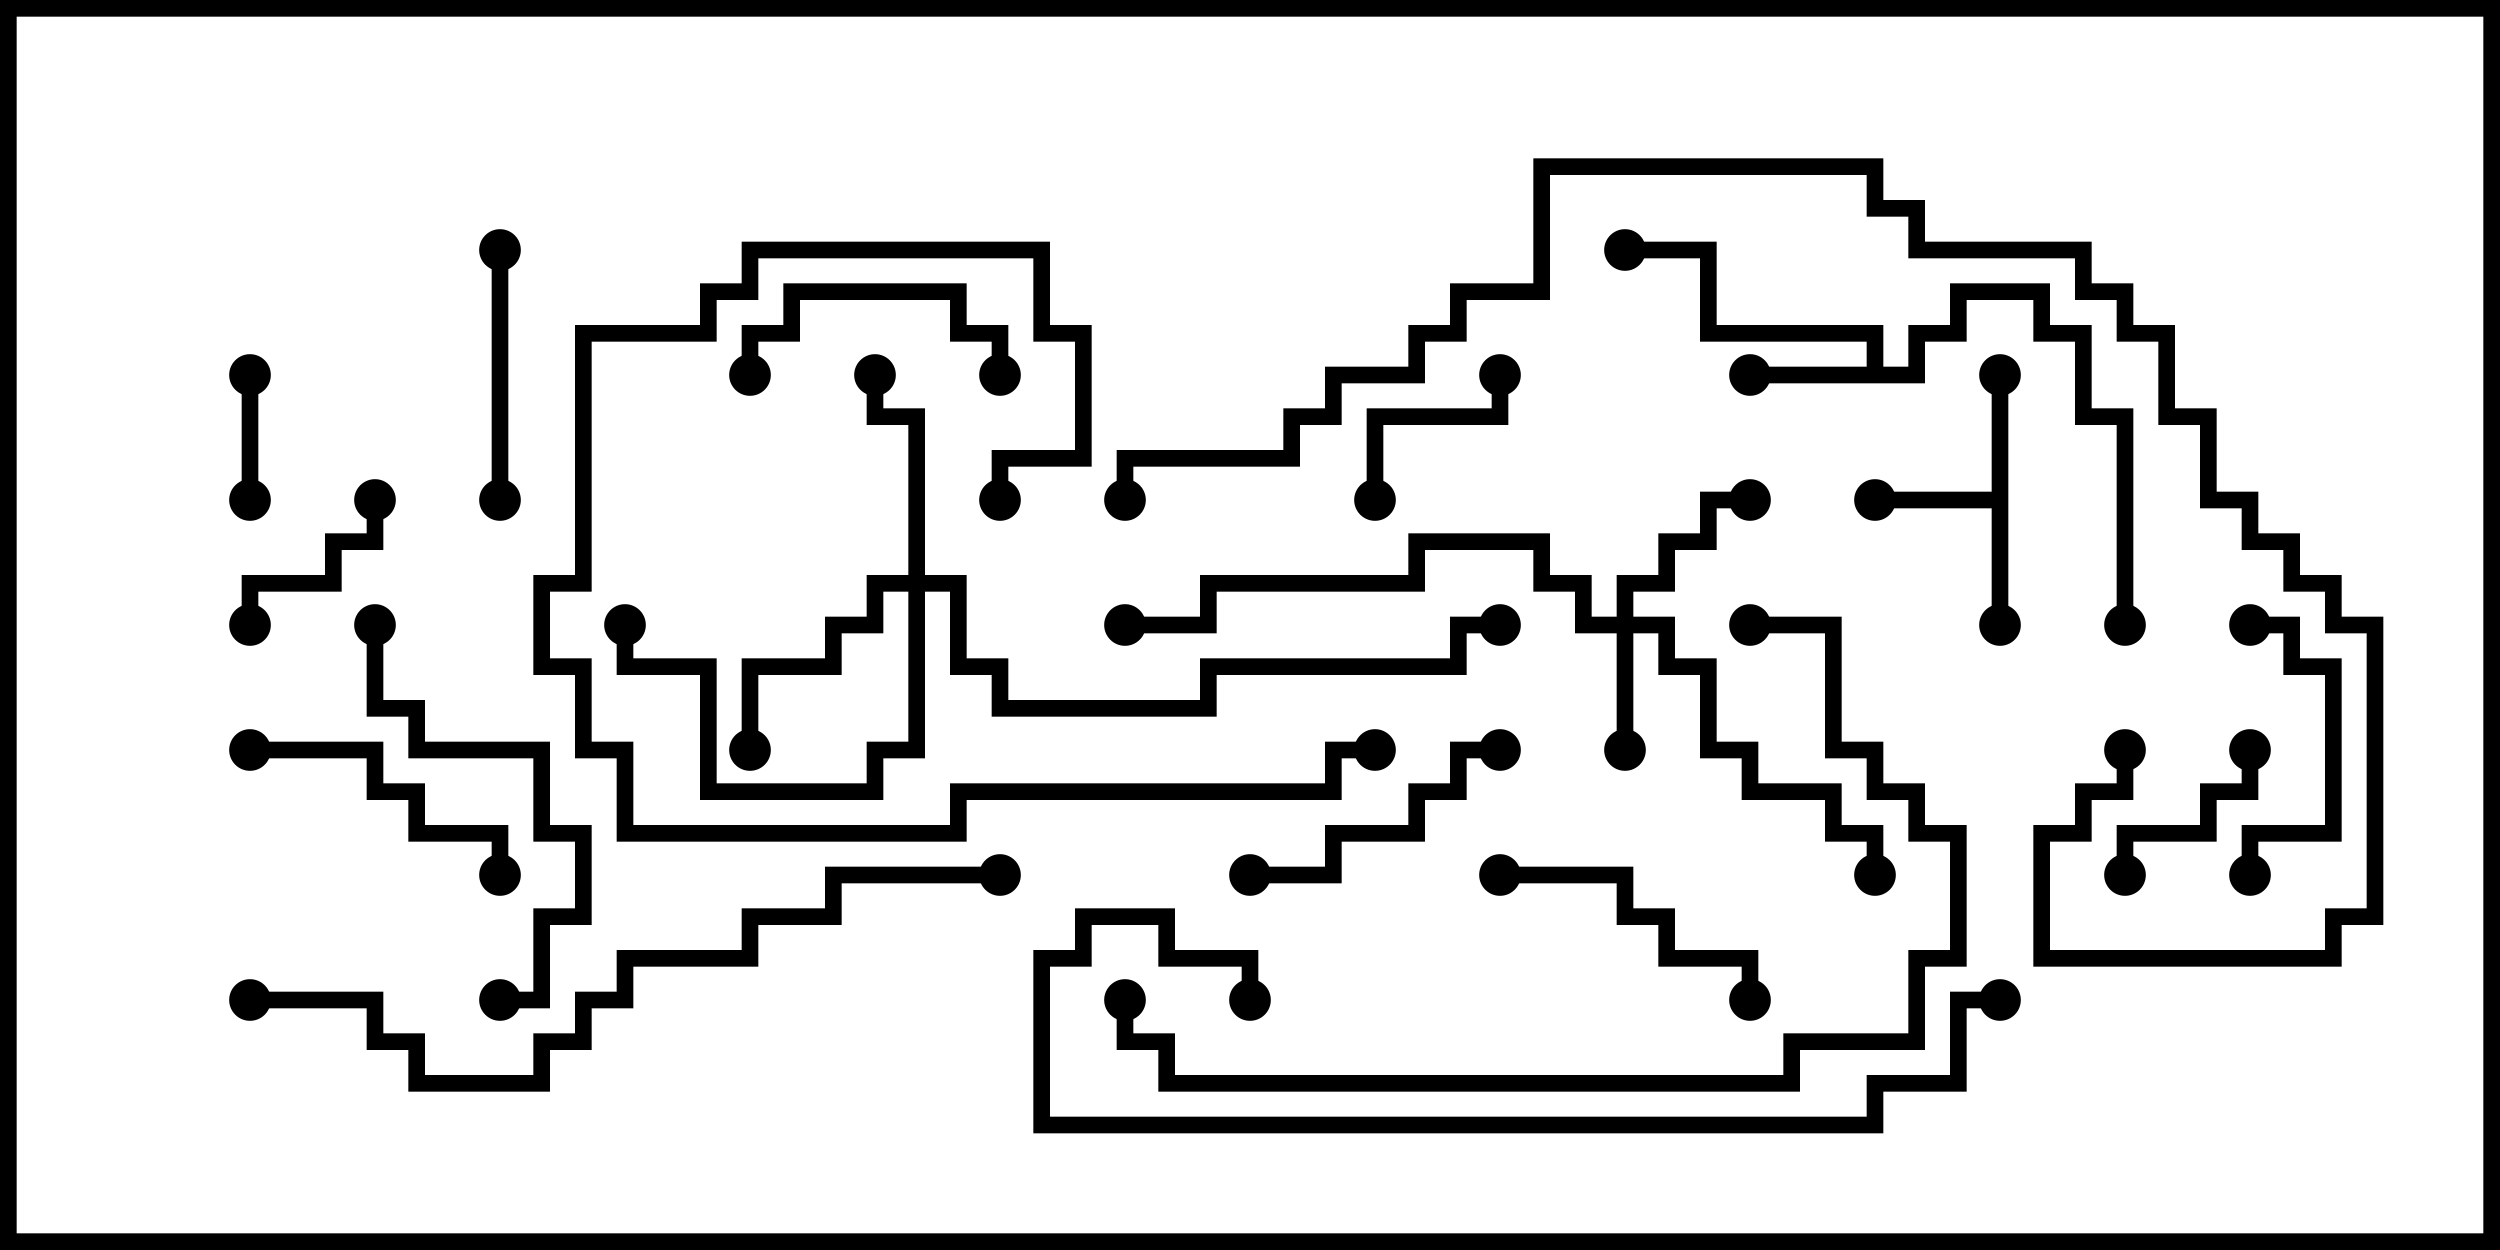 <svg version="1.1" width="30" height="15" xmlns="http://www.w3.org/2000/svg"><path d="M22.4,4.4L22.4,4.1L20.4,4.1L20.4,3.1L19.5,3.1L19.5,2.9L20.6,2.9L20.6,3.9L22.6,3.9L22.6,4.4L22.9,4.4L22.9,3.9L23.4,3.9L23.4,3.4L24.6,3.4L24.6,3.9L25.1,3.9L25.1,4.9L25.6,4.9L25.6,7.5L25.4,7.5L25.4,5.1L24.9,5.1L24.9,4.1L24.4,4.1L24.4,3.6L23.6,3.6L23.6,4.1L23.1,4.1L23.1,4.6L21,4.6L21,4.4z" stroke="none"/><path d="M23.9,5.9L23.9,4.5L24.1,4.5L24.1,7.5L23.9,7.5L23.9,6.1L22.5,6.1L22.5,5.9z" stroke="none"/><path d="M19.4,7.4L19.4,6.9L19.9,6.9L19.9,6.4L20.4,6.4L20.4,5.9L21,5.9L21,6.1L20.6,6.1L20.6,6.6L20.1,6.6L20.1,7.1L19.6,7.1L19.6,7.4L20.1,7.4L20.1,7.9L20.6,7.9L20.6,8.9L21.1,8.9L21.1,9.4L22.1,9.4L22.1,9.9L22.6,9.9L22.6,10.5L22.4,10.5L22.4,10.1L21.9,10.1L21.9,9.6L20.9,9.6L20.9,9.1L20.4,9.1L20.4,8.1L19.9,8.1L19.9,7.6L19.6,7.6L19.6,9L19.4,9L19.4,7.6L18.9,7.6L18.9,7.1L18.4,7.1L18.4,6.6L17.1,6.6L17.1,7.1L14.6,7.1L14.6,7.6L13.5,7.6L13.5,7.4L14.4,7.4L14.4,6.9L16.9,6.9L16.9,6.4L18.6,6.4L18.6,6.9L19.1,6.9L19.1,7.4z" stroke="none"/><path d="M10.9,6.9L10.9,5.1L10.4,5.1L10.4,4.5L10.6,4.5L10.6,4.9L11.1,4.9L11.1,6.9L11.6,6.9L11.6,7.9L12.1,7.9L12.1,8.4L14.4,8.4L14.4,7.9L17.4,7.9L17.4,7.4L18,7.4L18,7.6L17.6,7.6L17.6,8.1L14.6,8.1L14.6,8.6L11.9,8.6L11.9,8.1L11.4,8.1L11.4,7.1L11.1,7.1L11.1,9.1L10.6,9.1L10.6,9.6L8.4,9.6L8.4,8.1L7.4,8.1L7.4,7.5L7.6,7.5L7.6,7.9L8.6,7.9L8.6,9.4L10.4,9.4L10.4,8.9L10.9,8.9L10.9,7.1L10.6,7.1L10.6,7.6L10.1,7.6L10.1,8.1L9.1,8.1L9.1,9L8.9,9L8.9,7.9L9.9,7.9L9.9,7.4L10.4,7.4L10.4,6.9z" stroke="none"/><path d="M2.9,4.5L3.1,4.5L3.1,6L2.9,6z" stroke="none"/><path d="M16.6,6L16.4,6L16.4,4.9L17.9,4.9L17.9,4.5L18.1,4.5L18.1,5.1L16.6,5.1z" stroke="none"/><path d="M3.1,7.5L2.9,7.5L2.9,6.9L3.9,6.9L3.9,6.4L4.4,6.4L4.4,6L4.6,6L4.6,6.6L4.1,6.6L4.1,7.1L3.1,7.1z" stroke="none"/><path d="M26.9,9L27.1,9L27.1,9.6L26.6,9.6L26.6,10.1L25.6,10.1L25.6,10.5L25.4,10.5L25.4,9.9L26.4,9.9L26.4,9.4L26.9,9.4z" stroke="none"/><path d="M6.1,6L5.9,6L5.9,3L6.1,3z" stroke="none"/><path d="M27,7.6L27,7.4L27.6,7.4L27.6,7.9L28.1,7.9L28.1,10.1L27.1,10.1L27.1,10.5L26.9,10.5L26.9,9.9L27.9,9.9L27.9,8.1L27.4,8.1L27.4,7.6z" stroke="none"/><path d="M9.1,4.5L8.9,4.5L8.9,3.9L9.4,3.9L9.4,3.4L11.6,3.4L11.6,3.9L12.1,3.9L12.1,4.5L11.9,4.5L11.9,4.1L11.4,4.1L11.4,3.6L9.6,3.6L9.6,4.1L9.1,4.1z" stroke="none"/><path d="M3,9.1L3,8.9L4.6,8.9L4.6,9.4L5.1,9.4L5.1,9.9L6.1,9.9L6.1,10.5L5.9,10.5L5.9,10.1L4.9,10.1L4.9,9.6L4.4,9.6L4.4,9.1z" stroke="none"/><path d="M18,8.9L18,9.1L17.6,9.1L17.6,9.6L17.1,9.6L17.1,10.1L16.1,10.1L16.1,10.6L15,10.6L15,10.4L15.9,10.4L15.9,9.9L16.9,9.9L16.9,9.4L17.4,9.4L17.4,8.9z" stroke="none"/><path d="M18,10.6L18,10.4L19.6,10.4L19.6,10.9L20.1,10.9L20.1,11.4L21.1,11.4L21.1,12L20.9,12L20.9,11.6L19.9,11.6L19.9,11.1L19.4,11.1L19.4,10.6z" stroke="none"/><path d="M4.4,7.5L4.6,7.5L4.6,8.4L5.1,8.4L5.1,8.9L6.6,8.9L6.6,9.9L7.1,9.9L7.1,11.1L6.6,11.1L6.6,12.1L6,12.1L6,11.9L6.4,11.9L6.4,10.9L6.9,10.9L6.9,10.1L6.4,10.1L6.4,9.1L4.9,9.1L4.9,8.6L4.4,8.6z" stroke="none"/><path d="M12.1,6L11.9,6L11.9,5.4L12.9,5.4L12.9,4.1L12.4,4.1L12.4,3.1L9.1,3.1L9.1,3.6L8.6,3.6L8.6,4.1L7.1,4.1L7.1,7.1L6.6,7.1L6.6,7.9L7.1,7.9L7.1,8.9L7.6,8.9L7.6,9.9L11.4,9.9L11.4,9.4L15.9,9.4L15.9,8.9L16.5,8.9L16.5,9.1L16.1,9.1L16.1,9.6L11.6,9.6L11.6,10.1L7.4,10.1L7.4,9.1L6.9,9.1L6.9,8.1L6.4,8.1L6.4,6.9L6.9,6.9L6.9,3.9L8.4,3.9L8.4,3.4L8.9,3.4L8.9,2.9L12.6,2.9L12.6,3.9L13.1,3.9L13.1,5.6L12.1,5.6z" stroke="none"/><path d="M21,7.6L21,7.4L22.1,7.4L22.1,8.9L22.6,8.9L22.6,9.4L23.1,9.4L23.1,9.9L23.6,9.9L23.6,11.6L23.1,11.6L23.1,12.6L21.6,12.6L21.6,13.1L13.9,13.1L13.9,12.6L13.4,12.6L13.4,12L13.6,12L13.6,12.4L14.1,12.4L14.1,12.9L21.4,12.9L21.4,12.4L22.9,12.4L22.9,11.4L23.4,11.4L23.4,10.1L22.9,10.1L22.9,9.6L22.4,9.6L22.4,9.1L21.9,9.1L21.9,7.6z" stroke="none"/><path d="M24,11.9L24,12.1L23.6,12.1L23.6,13.1L22.6,13.1L22.6,13.6L12.4,13.6L12.4,11.4L12.9,11.4L12.9,10.9L14.1,10.9L14.1,11.4L15.1,11.4L15.1,12L14.9,12L14.9,11.6L13.9,11.6L13.9,11.1L13.1,11.1L13.1,11.6L12.6,11.6L12.6,13.4L22.4,13.4L22.4,12.9L23.4,12.9L23.4,11.9z" stroke="none"/><path d="M12,10.4L12,10.6L10.1,10.6L10.1,11.1L9.1,11.1L9.1,11.6L7.6,11.6L7.6,12.1L7.1,12.1L7.1,12.6L6.6,12.6L6.6,13.1L4.9,13.1L4.9,12.6L4.4,12.6L4.4,12.1L3,12.1L3,11.9L4.6,11.9L4.6,12.4L5.1,12.4L5.1,12.9L6.4,12.9L6.4,12.4L6.9,12.4L6.9,11.9L7.4,11.9L7.4,11.4L8.9,11.4L8.9,10.9L9.9,10.9L9.9,10.4z" stroke="none"/><path d="M25.4,9L25.6,9L25.6,9.6L25.1,9.6L25.1,10.1L24.6,10.1L24.6,11.4L27.9,11.4L27.9,10.9L28.4,10.9L28.4,7.6L27.9,7.6L27.9,7.1L27.4,7.1L27.4,6.6L26.9,6.6L26.9,6.1L26.4,6.1L26.4,5.1L25.9,5.1L25.9,4.1L25.4,4.1L25.4,3.6L24.9,3.6L24.9,3.1L22.9,3.1L22.9,2.6L22.4,2.6L22.4,2.1L18.6,2.1L18.6,3.6L17.6,3.6L17.6,4.1L17.1,4.1L17.1,4.6L16.1,4.6L16.1,5.1L15.6,5.1L15.6,5.6L13.6,5.6L13.6,6L13.4,6L13.4,5.4L15.4,5.4L15.4,4.9L15.9,4.9L15.9,4.4L16.9,4.4L16.9,3.9L17.4,3.9L17.4,3.4L18.4,3.4L18.4,1.9L22.6,1.9L22.6,2.4L23.1,2.4L23.1,2.9L25.1,2.9L25.1,3.4L25.6,3.4L25.6,3.9L26.1,3.9L26.1,4.9L26.6,4.9L26.6,5.9L27.1,5.9L27.1,6.4L27.6,6.4L27.6,6.9L28.1,6.9L28.1,7.4L28.6,7.4L28.6,11.1L28.1,11.1L28.1,11.6L24.4,11.6L24.4,9.9L24.9,9.9L24.9,9.4L25.4,9.4z" stroke="none"/><circle cx="21" cy="4.5" r="0.25" stroke-width="0" fill="#000" /><circle cx="19.5" cy="3" r="0.25" stroke-width="0" fill="#000" /><circle cx="25.5" cy="7.5" r="0.25" stroke-width="0" fill="#000" /><circle cx="24" cy="4.5" r="0.25" stroke-width="0" fill="#000" /><circle cx="24" cy="7.5" r="0.25" stroke-width="0" fill="#000" /><circle cx="22.5" cy="6" r="0.25" stroke-width="0" fill="#000" /><circle cx="19.5" cy="9" r="0.25" stroke-width="0" fill="#000" /><circle cx="21" cy="6" r="0.25" stroke-width="0" fill="#000" /><circle cx="22.5" cy="10.5" r="0.25" stroke-width="0" fill="#000" /><circle cx="13.5" cy="7.5" r="0.25" stroke-width="0" fill="#000" /><circle cx="10.5" cy="4.5" r="0.25" stroke-width="0" fill="#000" /><circle cx="9" cy="9" r="0.25" stroke-width="0" fill="#000" /><circle cx="7.5" cy="7.5" r="0.25" stroke-width="0" fill="#000" /><circle cx="18" cy="7.5" r="0.25" stroke-width="0" fill="#000" /><circle cx="3" cy="4.5" r="0.25" stroke-width="0" fill="#000" /><circle cx="3" cy="6" r="0.25" stroke-width="0" fill="#000" /><circle cx="16.5" cy="6" r="0.25" stroke-width="0" fill="#000" /><circle cx="18" cy="4.5" r="0.25" stroke-width="0" fill="#000" /><circle cx="3" cy="7.5" r="0.25" stroke-width="0" fill="#000" /><circle cx="4.5" cy="6" r="0.25" stroke-width="0" fill="#000" /><circle cx="27" cy="9" r="0.25" stroke-width="0" fill="#000" /><circle cx="25.5" cy="10.5" r="0.25" stroke-width="0" fill="#000" /><circle cx="6" cy="6" r="0.25" stroke-width="0" fill="#000" /><circle cx="6" cy="3" r="0.25" stroke-width="0" fill="#000" /><circle cx="27" cy="7.5" r="0.25" stroke-width="0" fill="#000" /><circle cx="27" cy="10.5" r="0.25" stroke-width="0" fill="#000" /><circle cx="9" cy="4.5" r="0.25" stroke-width="0" fill="#000" /><circle cx="12" cy="4.5" r="0.25" stroke-width="0" fill="#000" /><circle cx="3" cy="9" r="0.25" stroke-width="0" fill="#000" /><circle cx="6" cy="10.5" r="0.25" stroke-width="0" fill="#000" /><circle cx="18" cy="9" r="0.25" stroke-width="0" fill="#000" /><circle cx="15" cy="10.5" r="0.25" stroke-width="0" fill="#000" /><circle cx="18" cy="10.5" r="0.25" stroke-width="0" fill="#000" /><circle cx="21" cy="12" r="0.25" stroke-width="0" fill="#000" /><circle cx="4.5" cy="7.5" r="0.25" stroke-width="0" fill="#000" /><circle cx="6" cy="12" r="0.25" stroke-width="0" fill="#000" /><circle cx="12" cy="6" r="0.25" stroke-width="0" fill="#000" /><circle cx="16.5" cy="9" r="0.25" stroke-width="0" fill="#000" /><circle cx="21" cy="7.5" r="0.25" stroke-width="0" fill="#000" /><circle cx="13.5" cy="12" r="0.25" stroke-width="0" fill="#000" /><circle cx="24" cy="12" r="0.25" stroke-width="0" fill="#000" /><circle cx="15" cy="12" r="0.25" stroke-width="0" fill="#000" /><circle cx="12" cy="10.5" r="0.25" stroke-width="0" fill="#000" /><circle cx="3" cy="12" r="0.25" stroke-width="0" fill="#000" /><circle cx="25.5" cy="9" r="0.25" stroke-width="0" fill="#000" /><circle cx="13.5" cy="6" r="0.25" stroke-width="0" fill="#000" /><rect x="0" y="0" width="30" height="15" stroke-width="0.4" stroke="#000" fill="none" /></svg>